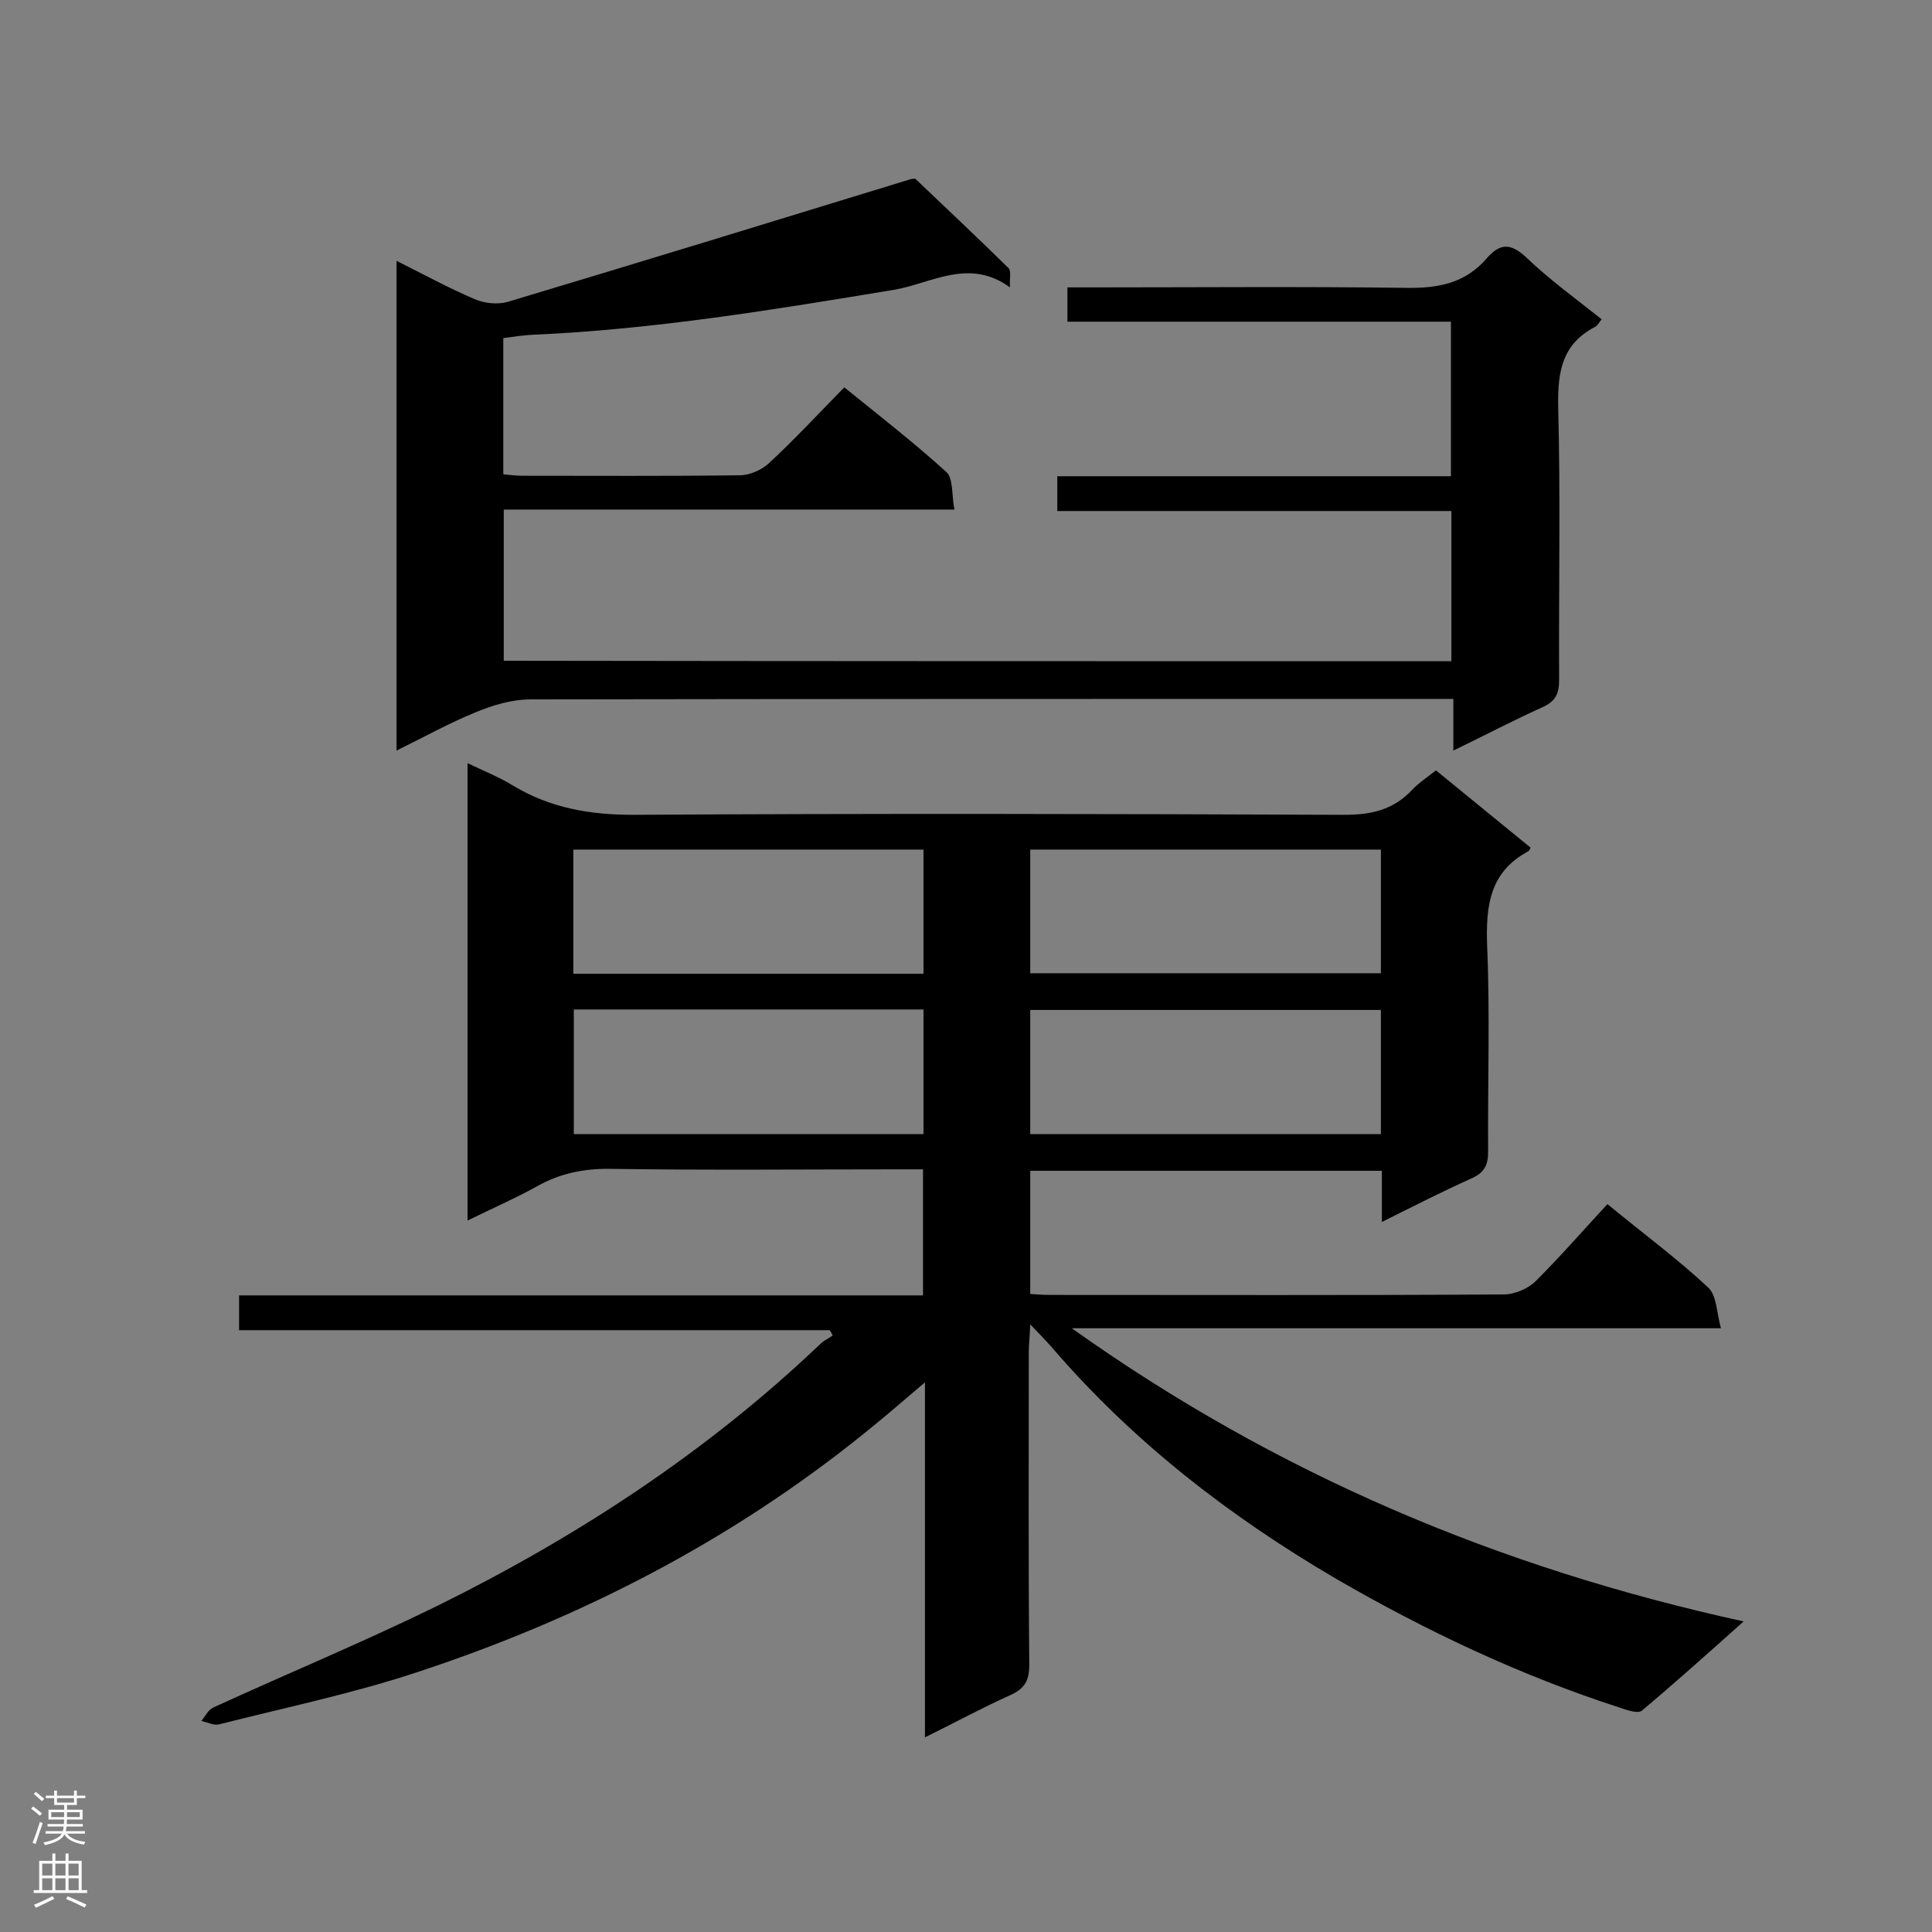 <svg enable-background="new 0 0 400 400" viewBox="0 0 400 400" xmlns="http://www.w3.org/2000/svg"><rect x="0" y="0" width="400" height="400" fill="#808080" stroke="none"/><path d="m332.8 249.3c7.8 6.4 14.7 11.5 20.9 17.3 1.7 1.6 1.7 5.1 2.6 8.4-45.3 0-89.4 0-134.4 0 42.4 30.2 88.4 49.6 139.1 60.7-7.5 6.7-14.2 12.7-21.1 18.5-.8.6-3-.1-4.4-.6-20.7-6.7-40.2-15.9-59-26.8-22-12.9-41.9-28.3-58.6-47.7-1.2-1.4-2.5-2.7-4.6-4.9-.1 2.7-.3 4.2-.3 5.7 0 21.6-.1 43.1.1 64.7 0 3.2-.8 4.9-3.8 6.3-5.8 2.6-11.3 5.6-17.8 8.8 0-24.7 0-48.6 0-73.5-4.7 4-8.5 7.3-12.5 10.5-27.6 22.3-58.7 38.3-92.3 49.4-13.5 4.5-27.5 7.4-41.3 10.9-1.1.3-2.4-.4-3.7-.7.8-1 1.4-2.3 2.5-2.8 15.5-7.1 31.2-13.6 46.5-21.1 28.9-14.3 55.7-31.8 79.2-54.2.7-.7 1.7-1.1 2.5-1.7-.2-.4-.4-.8-.6-1.1-40.7 0-81.3 0-122.3 0 0-2.6 0-4.7 0-7.2h141.6c0-8.8 0-17.2 0-26.1-1.6 0-3.2 0-4.7 0-20 0-39.9.2-59.9-.1-5.5-.1-10.5.9-15.3 3.6-4.5 2.5-9.3 4.6-14.4 7.1 0-31.7 0-62.8 0-94.7 3.3 1.6 6.6 2.9 9.5 4.7 7.7 4.6 15.8 6 24.8 6 49.1-.3 98.1-.2 147.2 0 5.6 0 10.1-1 14-5.1 1.4-1.5 3.1-2.6 5-4.1 6.6 5.4 13.1 10.7 19.6 16-.2.4-.3.6-.4.7-8.1 4.3-8.9 11.3-8.6 19.7.6 14.2.1 28.4.2 42.5 0 2.9-.8 4.4-3.5 5.6-6 2.7-11.9 5.7-18.5 9 0-3.9 0-7.2 0-10.6-24.5 0-48.5 0-72.8 0v25.5c1.4.1 2.8.2 4.2.2 31.3 0 62.5.1 93.8-.1 2.3 0 5.1-1.2 6.7-2.8 5.1-5.1 9.8-10.5 14.8-15.9zm-141.6-14.5c0-8.7 0-17.2 0-25.8-24.3 0-48.3 0-72.4 0v25.8zm22.1 0h72.6c0-8.6 0-17.1 0-25.7-24.3 0-48.3 0-72.6 0zm-22.1-58.9c-24.2 0-48.3 0-72.5 0v25.7h72.5c0-8.6 0-17 0-25.7zm22.1 25.6h72.6c0-8.7 0-17 0-25.6-24.3 0-48.3 0-72.6 0z" fill="#000001"/><path d="m300.5 136.9c0-10.4 0-20.5 0-31.1-27.2 0-54.3 0-81.6 0 0-2.6 0-4.7 0-7.2h81.5c0-10.8 0-21.1 0-32-26.4 0-52.8 0-79.4 0 0-2.5 0-4.4 0-7.1h5c21.7 0 43.4-.2 65.1.1 6.6.1 12.2-.9 16.7-6.1 2.7-3.1 4.9-3.3 8.2-.2 4.8 4.6 10.2 8.5 15.6 12.8-.5.6-.8 1.3-1.4 1.6-6.7 3.5-7.7 9.1-7.6 16.2.5 19 .1 37.9.2 56.9 0 2.9-.8 4.4-3.4 5.6-6 2.7-11.9 5.8-18.5 9 0-3.7 0-6.9 0-10.7-2.2 0-3.9 0-5.6 0-61.8 0-123.6 0-185.4.1-3.9 0-7.9 1.2-11.5 2.7-5.4 2.2-10.6 5.1-16.3 7.9 0-33.9 0-67.3 0-101.4 5.6 2.8 10.7 5.6 16.1 7.9 2 .9 4.8 1.2 6.9.6 27.7-8.3 55.4-16.8 83.1-25.3.5-.2 1.1-.2 1.3-.2 6.6 6.3 13.1 12.4 19.3 18.5.6.6.2 2.2.3 4-8.5-6.2-16.3-.8-24 .5-24.8 4.1-49.6 8.2-74.7 9.3-2 .1-4 .4-6.2.7v28.2c1.3.1 2.6.3 3.8.3 15.1 0 30.1.1 45.2-.1 2 0 4.5-1.1 6-2.5 5.3-4.9 10.2-10.2 15.6-15.7 7.3 5.9 14.5 11.5 21.1 17.5 1.5 1.3 1.1 4.7 1.7 7.8-31.5 0-62.2 0-93.3 0v31.3c65.3.1 130.5.1 196.2.1z" fill="#000001"/><g fill="#fafafa"><path d="m6.44 374.46.42-.45c.65.47 1.27.95 1.85 1.44l-.45.49c-.65-.56-1.25-1.06-1.82-1.48m.93 7.33-.63-.26c.55-1.36 1.05-2.8 1.52-4.33.19.1.38.19.59.27-.46 1.29-.95 2.73-1.48 4.32m-.38-10.38.44-.42c.43.34 1.01.82 1.74 1.44l-.49.49c-.53-.51-1.09-1.01-1.69-1.51m2.5.35h1.72v-1.04h.59v1.04h3.52v-1.04h.59v1.04h1.75v.53h-1.75v1.42h-2.03v.97h3.22v2.03h-3.24c0 .35-.01.66-.03.93h3.32v.53h-3.37c-.03.27-.08.58-.15.94h3.96v.53h-3.71c.67.92 1.93 1.48 3.79 1.68-.13.24-.23.44-.29.59-2.13-.38-3.48-1.08-4.04-2.12-.43.97-1.77 1.72-4.03 2.23-.09-.19-.2-.37-.33-.55 2.1-.42 3.37-1.03 3.81-1.83h-3.36v-.53h3.58c.08-.29.13-.61.16-.94h-3.33v-.53h3.39c.02-.27.04-.58.04-.93h-3.23v-2.03h3.25v-.97h-2.07v-1.42h-1.73zm1.12 3.44v1h2.65c.01-.3.02-.44.01-.4v-.25-.35zm1.19-2h3.52v-.91h-3.52zm4.71 2h-2.63v.59c0 .15-.01.28-.01.4h2.64z"/><path d="m13.56 383.74h.63v1.52h2.72v6.07h1.13v.6h-11.06v-.6h1.13v-6.07h2.73v-1.52h.63v1.52h2.1v-1.52zm-2.69 8.83.38.56c-1.24.63-2.53 1.25-3.85 1.85-.1-.21-.21-.42-.34-.63 1.36-.55 2.63-1.15 3.81-1.78m-2.13-4.27h2.1v-2.45h-2.1zm0 3.04h2.1v-2.46h-2.1zm2.72-3.04h2.1v-2.45h-2.1zm0 3.04h2.1v-2.46h-2.1zm6.07 3.6c-1.41-.71-2.7-1.3-3.86-1.78l.35-.56c1.45.62 2.75 1.19 3.88 1.72zm-1.25-9.09h-2.1v2.45h2.1zm-2.09 5.49h2.1v-2.46h-2.1z"/></g></svg>